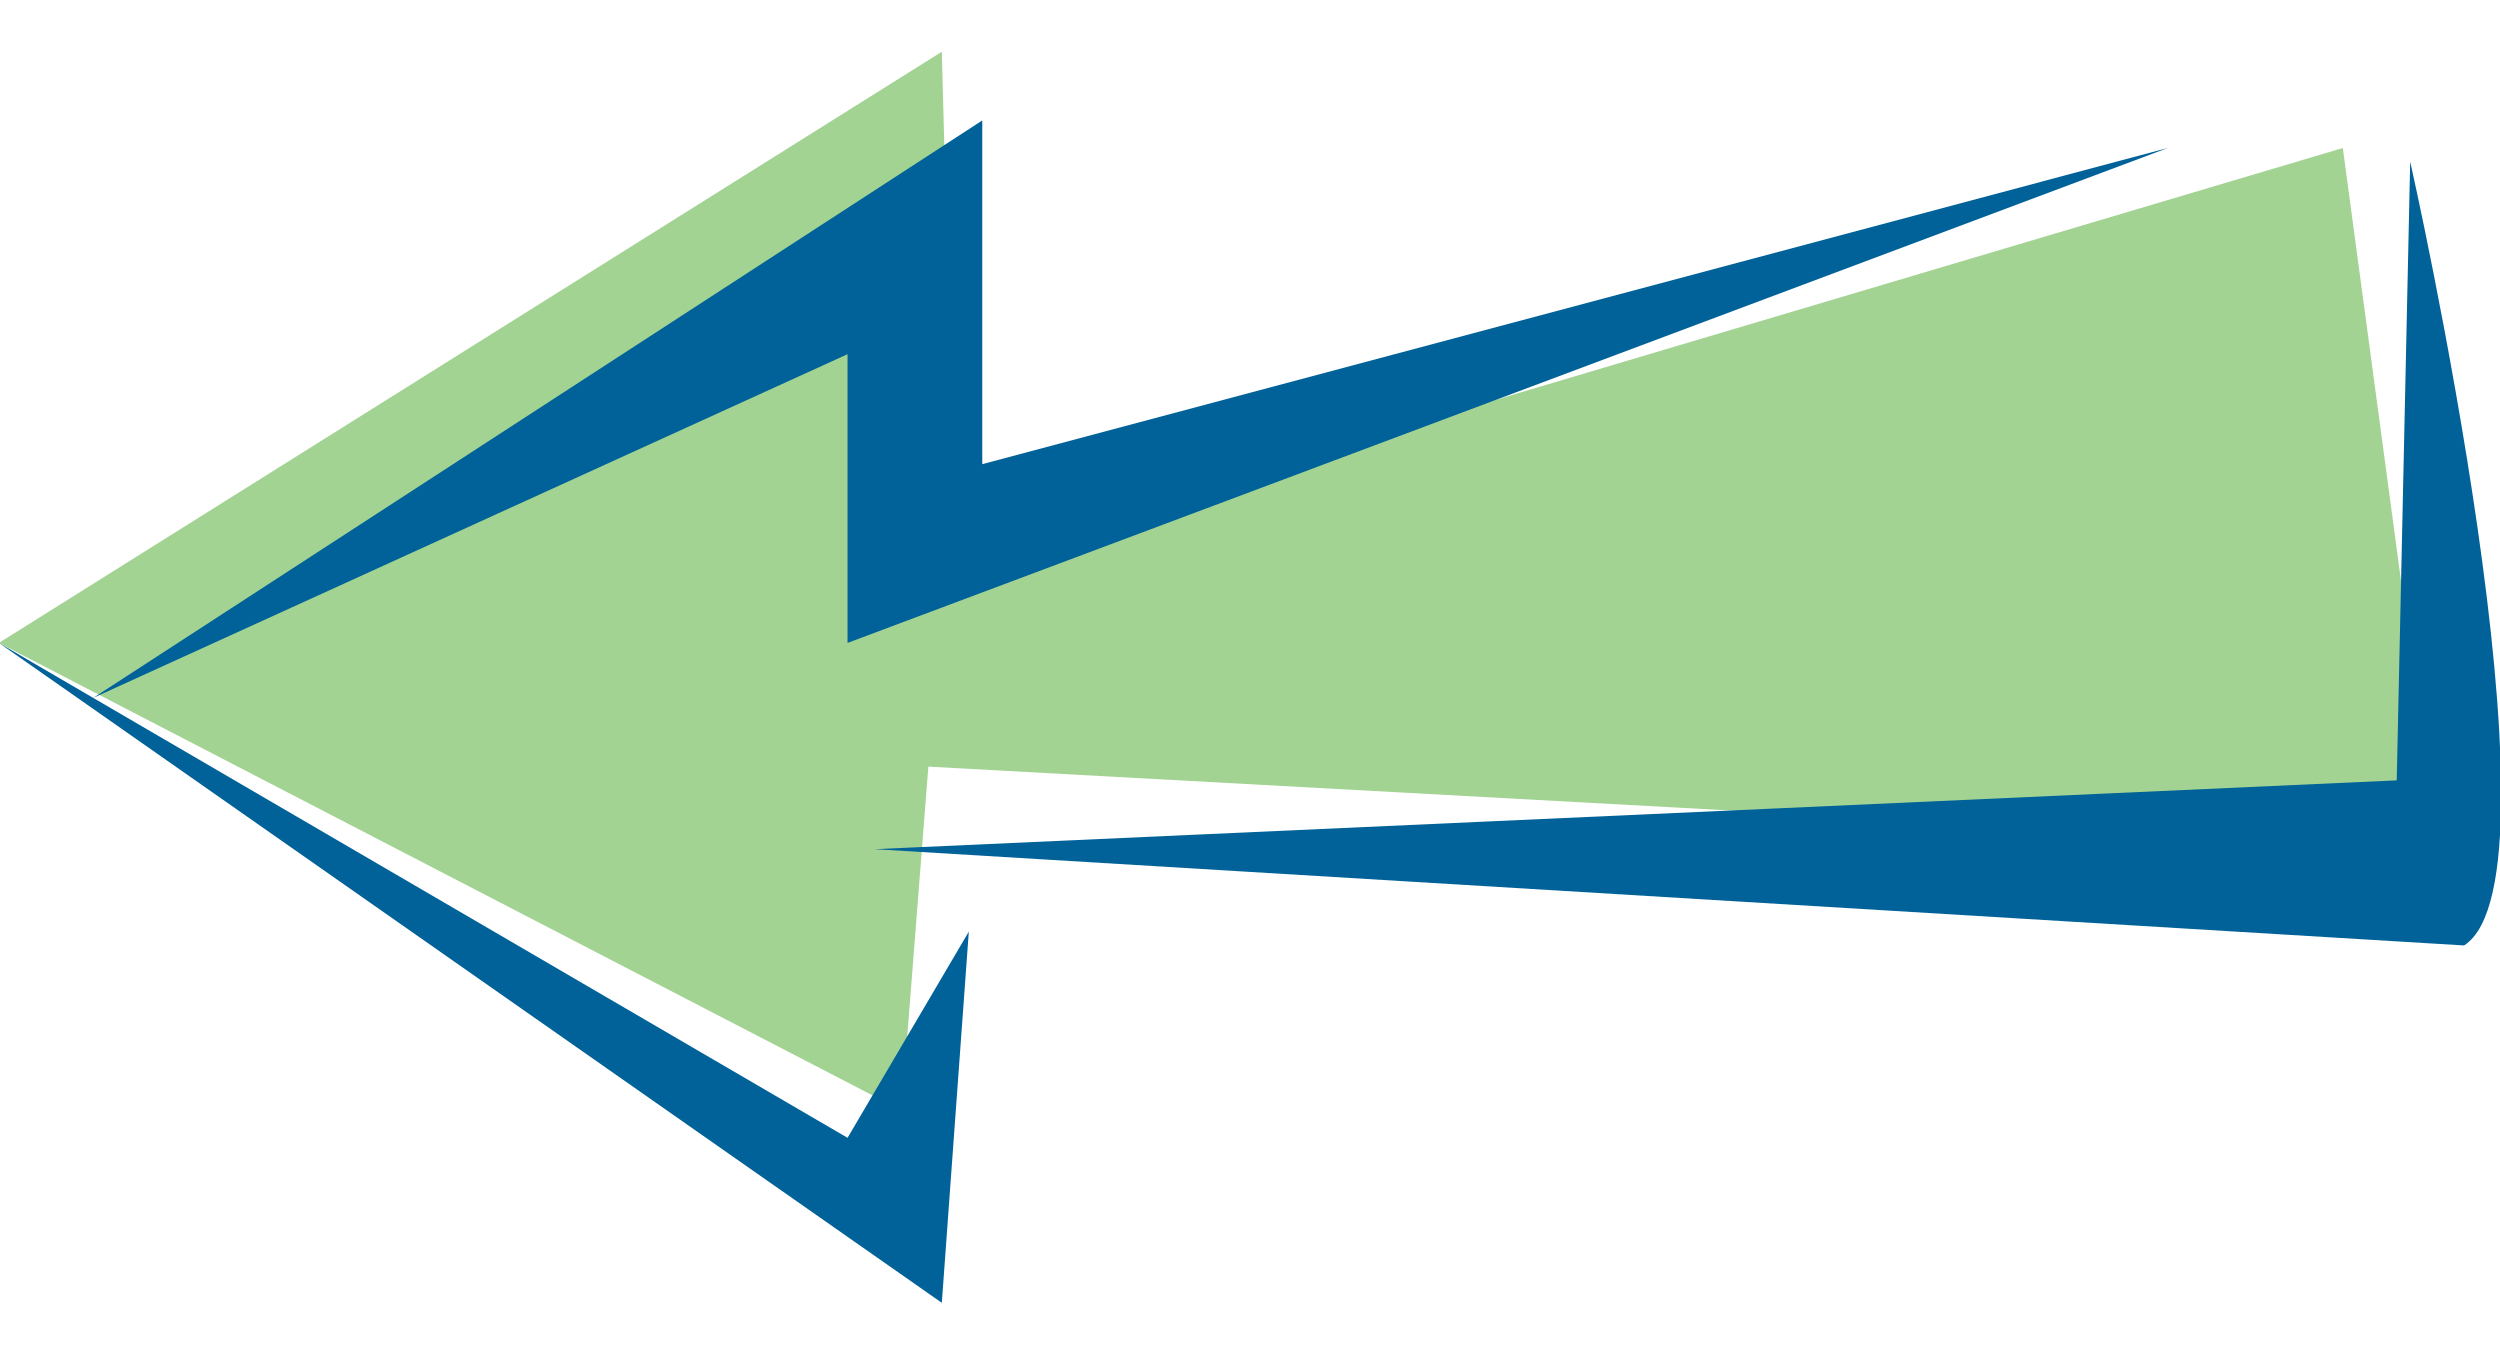 <svg id="Layer_1" data-name="Layer 1" xmlns="http://www.w3.org/2000/svg" viewBox="0 0 275 149"><defs><style>.cls-1{fill:#a2d393;}.cls-2{fill:#006298;}</style></defs><g id="Arrow_12-2" data-name="Arrow 12"><polygon class="cls-1" points="268.08 93.41 257.71 16.28 105.09 61.65 103.6 5.69 -0.12 70.72 99.16 122.14 102.12 84.33 268.08 93.41"/><path class="cls-2" d="M271.05,104,96.2,93.41l167.44-7.57,1.48-68.06S282.9,96.43,271.05,104Z"/><polygon class="cls-2" points="238.45 16.28 108.05 51.06 108.05 13.25 10.25 76.77 93.23 38.96 93.23 70.72 238.45 16.28"/><polygon class="cls-2" points="103.6 143.31 106.57 102.48 93.23 125.16 -0.12 70.72 103.6 143.31"/></g></svg>